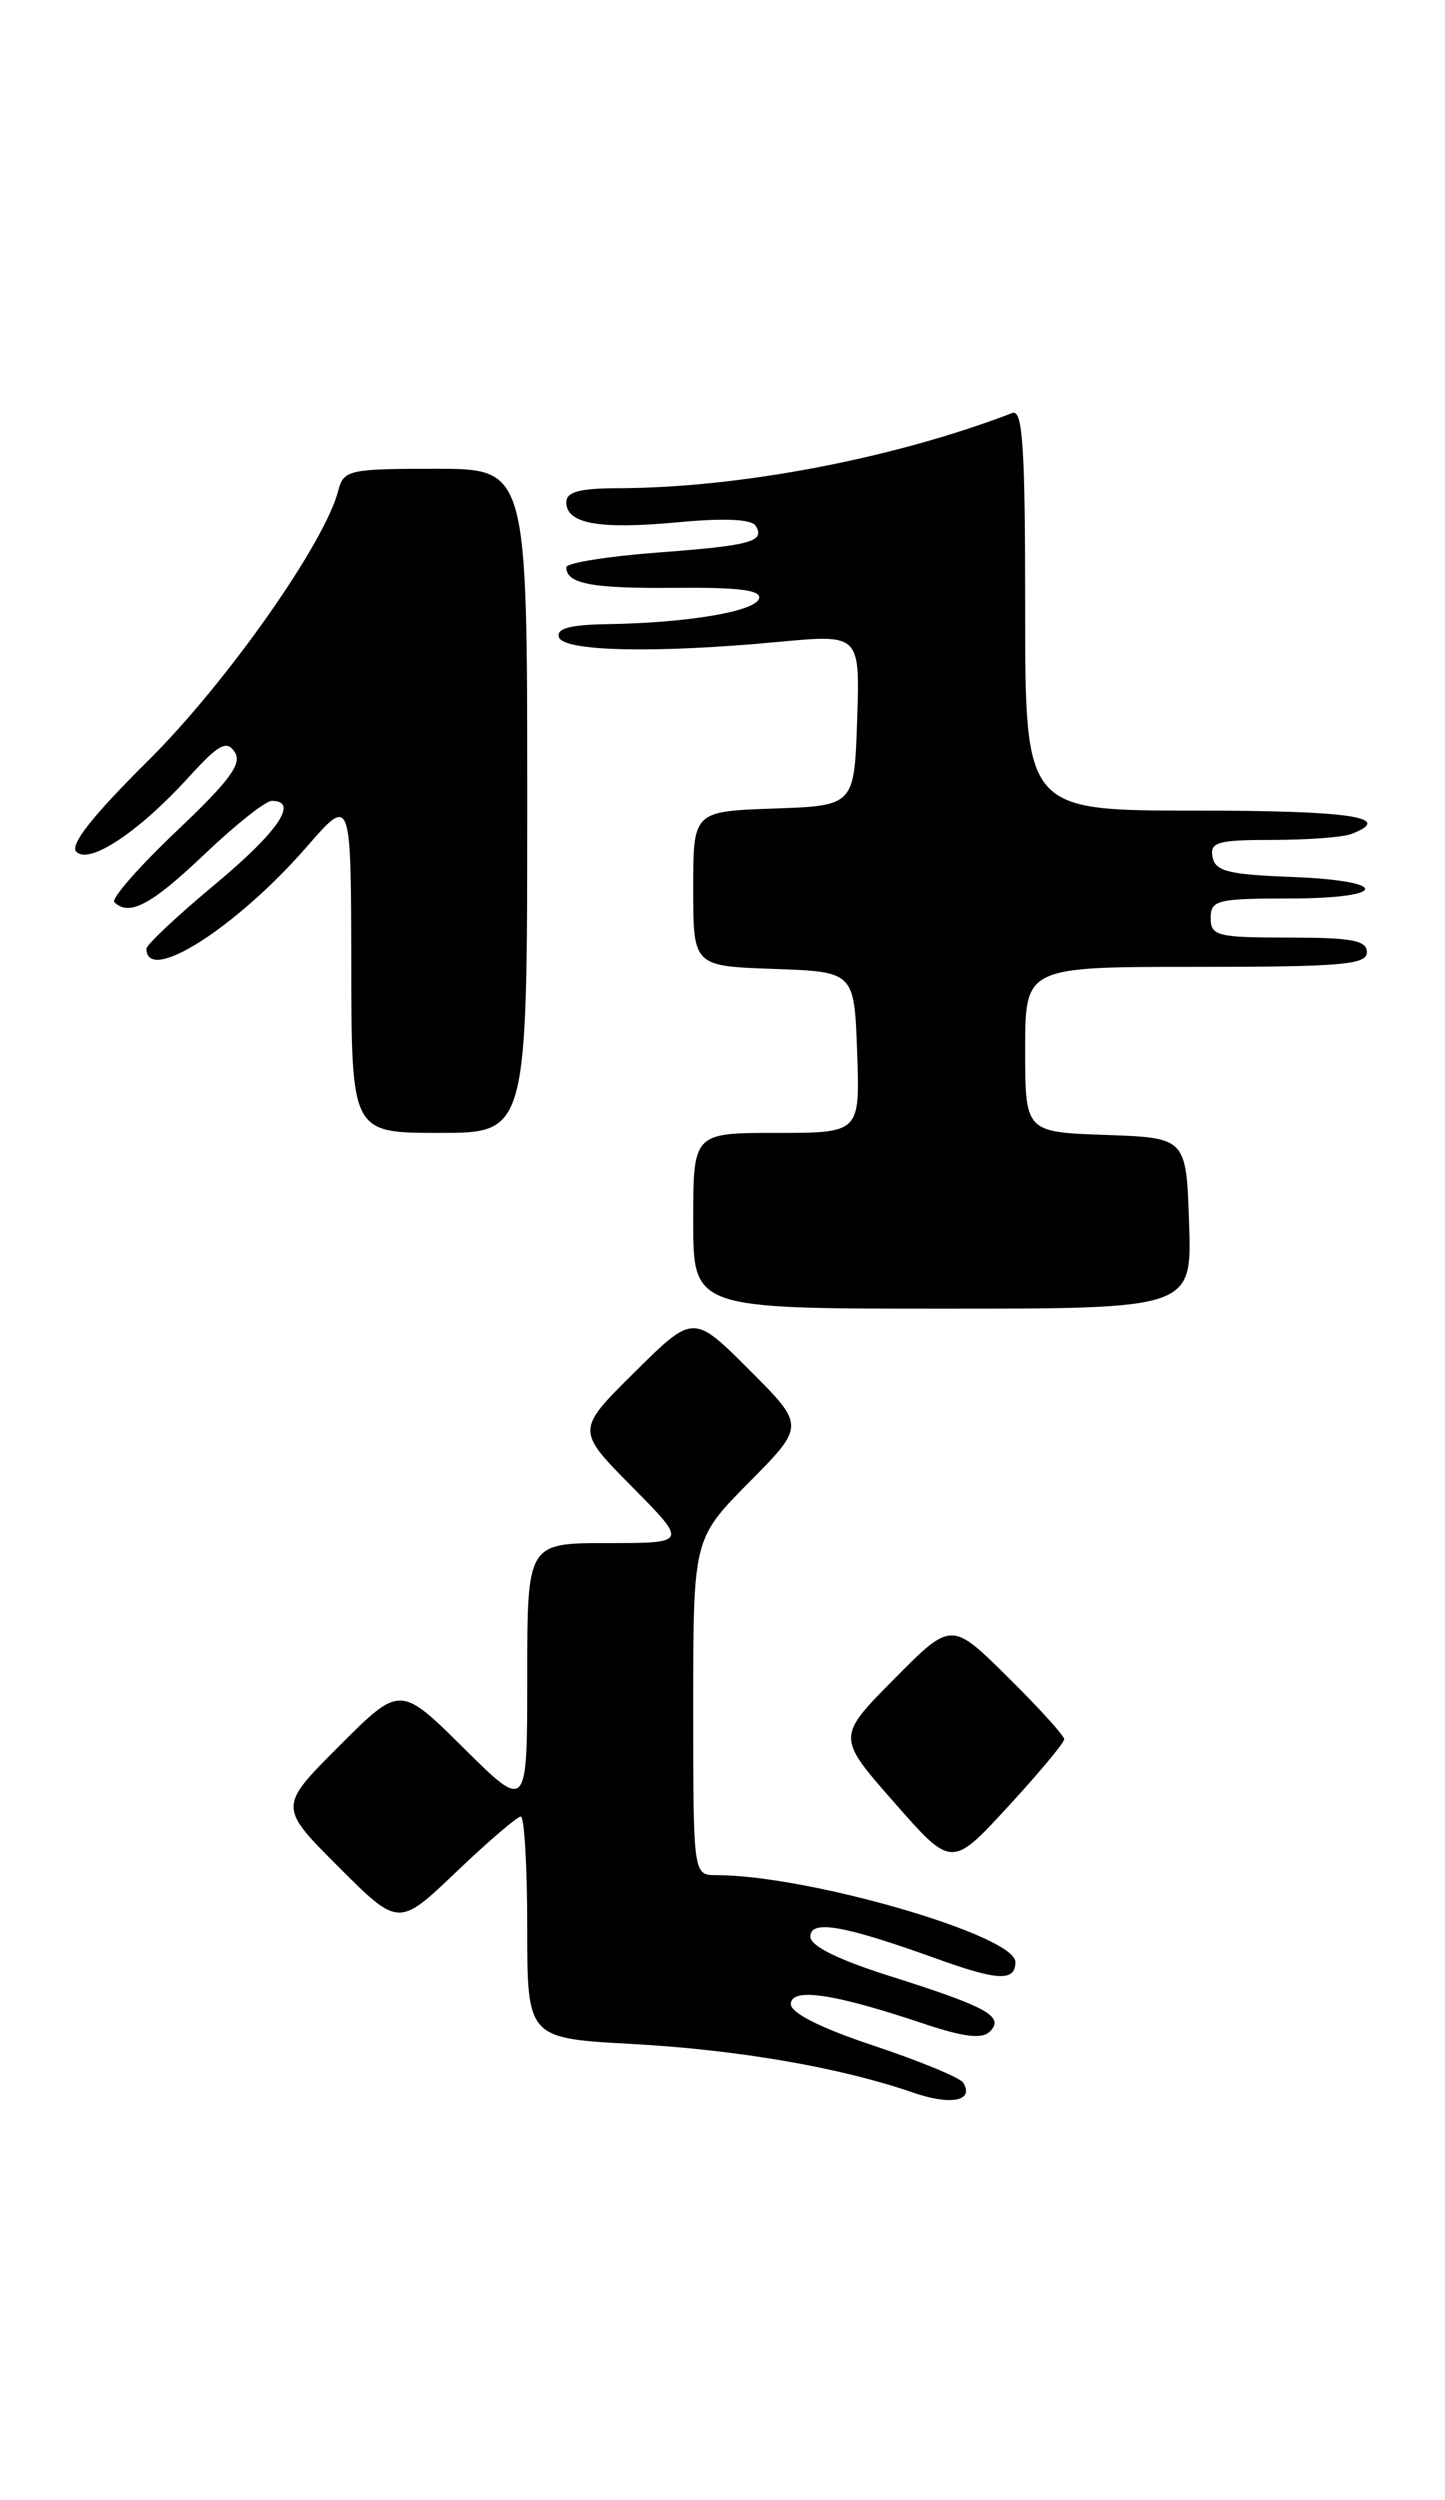 <?xml version="1.0" encoding="UTF-8" standalone="no"?>
<!DOCTYPE svg PUBLIC "-//W3C//DTD SVG 1.1//EN" "http://www.w3.org/Graphics/SVG/1.1/DTD/svg11.dtd" >
<svg xmlns="http://www.w3.org/2000/svg" xmlns:xlink="http://www.w3.org/1999/xlink" version="1.1" viewBox="0 0 148 256">
 <g >
 <path fill="currentColor"
d=" M 98.65 213.25 C 98.34 212.74 94.24 211.05 89.54 209.48 C 84.11 207.68 81.00 206.12 81.00 205.21 C 81.00 203.48 85.36 204.11 94.39 207.14 C 98.68 208.58 100.58 208.82 101.38 208.02 C 102.91 206.49 101.15 205.50 91.25 202.37 C 85.87 200.67 83.00 199.26 83.00 198.30 C 83.00 196.53 86.39 197.12 95.94 200.56 C 102.23 202.83 104.00 202.90 104.00 200.89 C 104.00 198.16 82.76 192.00 73.37 192.00 C 71.00 192.00 71.00 192.00 71.00 174.78 C 71.00 157.56 71.00 157.56 76.73 151.77 C 82.46 145.98 82.46 145.98 76.74 140.26 C 71.02 134.54 71.02 134.54 65.01 140.49 C 59.00 146.44 59.00 146.44 64.72 152.22 C 70.44 158.00 70.44 158.00 62.22 158.00 C 54.00 158.00 54.00 158.00 54.00 171.72 C 54.00 185.44 54.00 185.44 47.49 178.99 C 40.98 172.54 40.98 172.54 34.75 178.77 C 28.52 185.00 28.52 185.00 34.67 191.15 C 40.83 197.31 40.83 197.31 46.75 191.65 C 50.01 188.54 52.98 186.00 53.34 186.00 C 53.70 186.00 54.00 191.11 54.00 197.35 C 54.00 208.70 54.00 208.70 64.75 209.29 C 75.58 209.88 86.11 211.70 93.50 214.26 C 97.39 215.61 99.82 215.13 98.65 213.25 Z  M 109.00 178.08 C 109.00 177.73 106.40 174.86 103.22 171.72 C 97.44 166.00 97.44 166.00 91.57 171.93 C 85.70 177.86 85.70 177.86 91.59 184.56 C 97.47 191.26 97.47 191.26 103.24 184.99 C 106.41 181.55 109.00 178.44 109.00 178.08 Z  M 121.79 125.25 C 121.50 116.50 121.50 116.50 113.25 116.21 C 105.00 115.92 105.00 115.92 105.00 107.46 C 105.00 99.00 105.00 99.00 122.50 99.00 C 137.39 99.00 140.00 98.78 140.00 97.50 C 140.00 96.29 138.44 96.00 132.00 96.00 C 124.67 96.00 124.00 95.83 124.00 94.00 C 124.00 92.17 124.67 92.00 132.00 92.00 C 142.27 92.00 142.49 90.18 132.26 89.79 C 125.82 89.55 124.47 89.21 124.19 87.75 C 123.90 86.23 124.70 86.00 130.34 86.00 C 133.92 86.00 137.55 85.73 138.42 85.39 C 142.88 83.68 138.34 83.00 122.50 83.00 C 105.00 83.00 105.00 83.00 105.00 62.39 C 105.00 45.73 104.75 41.88 103.68 42.29 C 91.52 46.96 75.69 49.97 63.25 49.99 C 59.36 50.00 58.00 50.37 58.00 51.43 C 58.00 53.63 61.37 54.23 69.42 53.48 C 74.14 53.03 76.98 53.16 77.39 53.83 C 78.40 55.46 76.96 55.86 67.18 56.59 C 62.13 56.98 58.00 57.65 58.00 58.08 C 58.00 59.78 60.58 60.27 69.19 60.19 C 75.72 60.13 78.03 60.43 77.74 61.30 C 77.30 62.62 70.42 63.78 62.17 63.91 C 58.37 63.97 56.95 64.36 57.25 65.25 C 57.75 66.71 67.13 66.91 79.79 65.72 C 88.08 64.95 88.08 64.95 87.79 73.72 C 87.50 82.50 87.50 82.50 79.25 82.79 C 71.00 83.08 71.00 83.08 71.00 91.00 C 71.00 98.92 71.00 98.92 79.25 99.21 C 87.50 99.50 87.50 99.50 87.79 107.75 C 88.08 116.00 88.08 116.00 79.54 116.00 C 71.00 116.00 71.00 116.00 71.00 125.00 C 71.00 134.00 71.00 134.00 96.54 134.00 C 122.08 134.00 122.08 134.00 121.79 125.25 Z  M 54.00 82.00 C 54.00 48.00 54.00 48.00 44.61 48.00 C 35.71 48.00 35.19 48.12 34.64 50.25 C 33.28 55.60 23.19 69.93 15.21 77.85 C 9.46 83.55 7.12 86.52 7.82 87.22 C 9.15 88.55 14.20 85.20 19.27 79.64 C 22.39 76.20 23.21 75.76 24.04 77.00 C 24.83 78.18 23.54 79.93 18.06 85.12 C 14.22 88.77 11.36 92.03 11.71 92.37 C 13.21 93.87 15.51 92.65 20.91 87.50 C 24.09 84.47 27.20 82.00 27.84 82.00 C 30.65 82.00 28.49 85.17 22.00 90.57 C 18.15 93.78 15.00 96.73 15.00 97.14 C 15.00 100.85 24.22 94.98 31.45 86.67 C 35.95 81.50 35.95 81.50 35.98 98.75 C 36.00 116.00 36.00 116.00 45.00 116.00 C 54.00 116.00 54.00 116.00 54.00 82.00 Z "/>
</g>
</svg>
